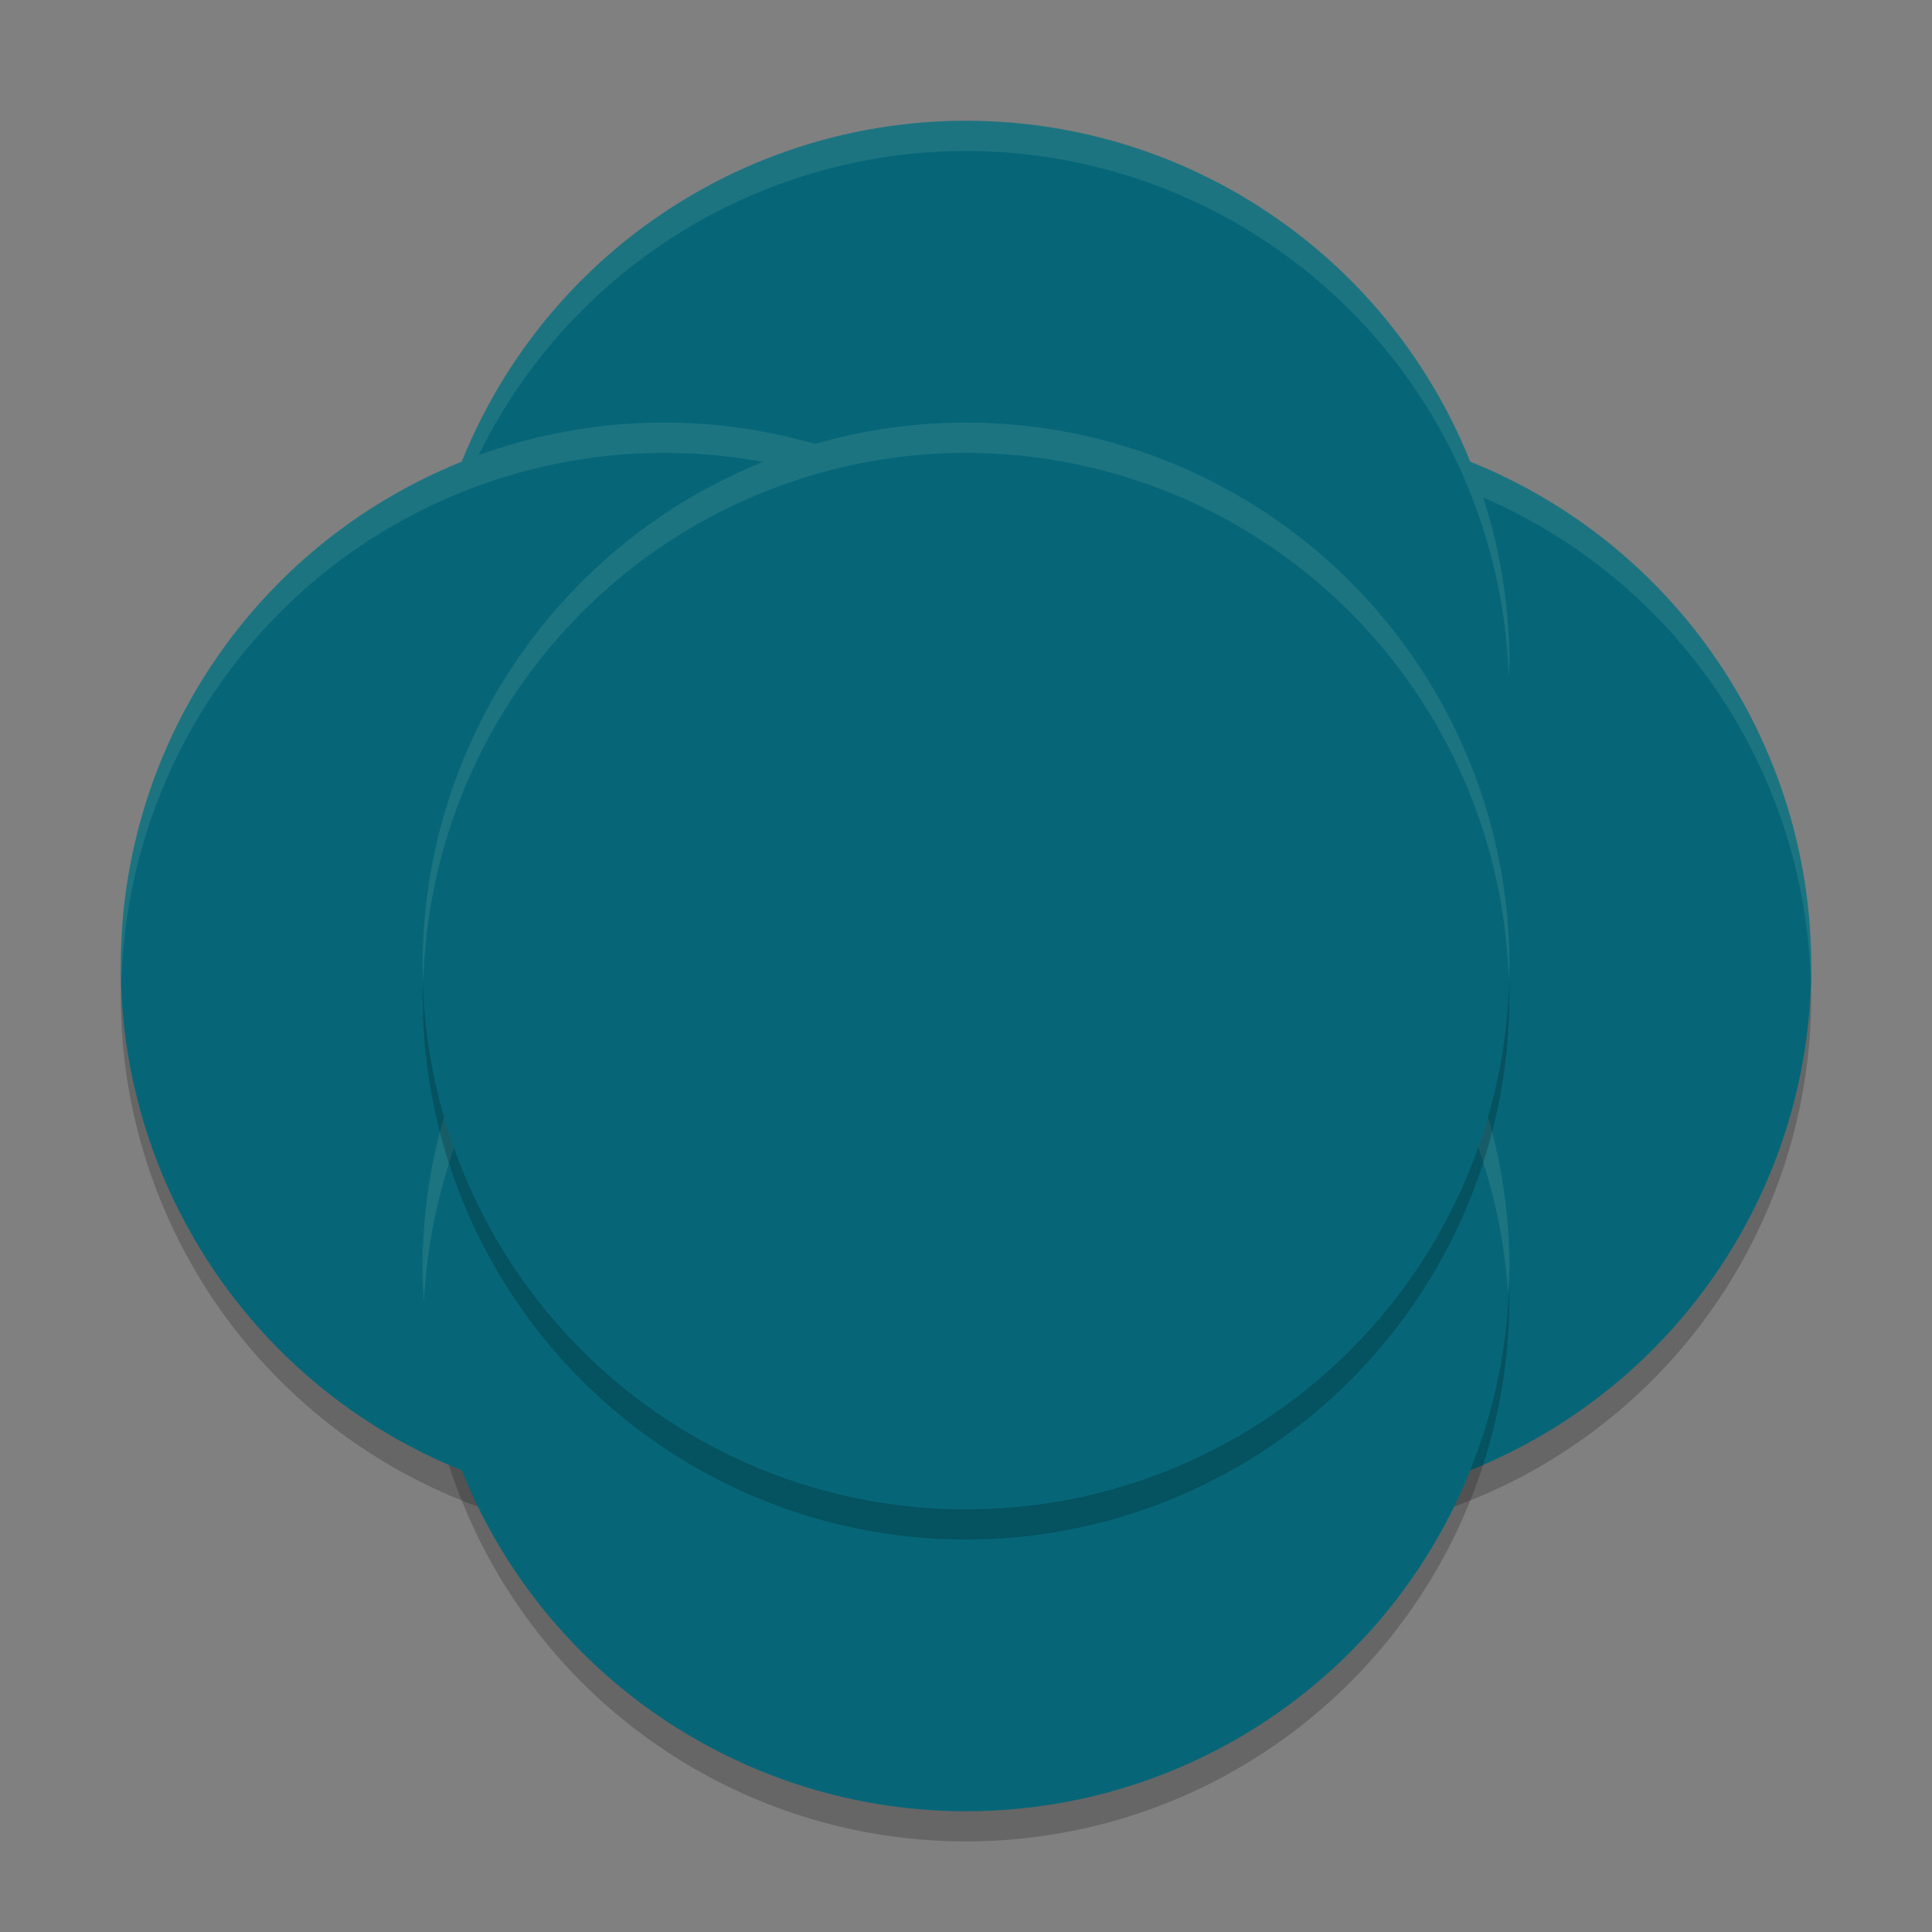 <svg xmlns="http://www.w3.org/2000/svg" width="64" height="64">
    <rect width="100%" height="100%" fill="#808080" stroke="none"/>
    <circle cx="42" cy="33" r="18" opacity=".2"/>
    <circle cx="42" cy="32" r="18" fill="#066678"/>
    <path d="M42 14a18 18 0 0 0-18 18 18 18 0 0 0 .021.586A18 18 0 0 1 42 15a18 18 0 0 1 17.979 17.414A18 18 0 0 0 60 32a18 18 0 0 0-18-18z" opacity=".1" fill="#F9F5D7"/>
    <circle cx="42" cy="32" r="14" fill="#066678"/>
    <circle cx="32" cy="43" r="18" opacity=".2"/>
    <circle cx="22" cy="33" r="18" opacity=".2"/>
    <circle cx="32" cy="22" r="18" fill="#066678"/>
    <path d="M32 4a18 18 0 0 0-18 18 18 18 0 0 0 .021.586A18 18 0 0 1 32 5a18 18 0 0 1 17.979 17.414A18 18 0 0 0 50 22 18 18 0 0 0 32 4z" opacity=".1" fill="#F9F5D7"/>
    <circle cx="32" cy="22" r="14" fill="#066678"/>
    <circle cx="22" cy="32" r="18" fill="#066678"/>
    <path d="M22 14A18 18 0 0 0 4 32a18 18 0 0 0 .021.586A18 18 0 0 1 22 15a18 18 0 0 1 17.979 17.414A18 18 0 0 0 40 32a18 18 0 0 0-18-18z" opacity=".1" fill="#F9F5D7"/>
    <circle cx="22" cy="32" r="14" fill="#066678"/>
    <circle cx="32" cy="42" r="18" fill="#066678"/>
    <circle cx="32" cy="42" r="14" fill="#066678"/>
    <path d="M32 24a18 18 0 0 0-18 18 18 18 0 0 0 .043 1.152A18 18 0 0 1 32 26a18 18 0 0 1 17.957 16.848A18 18 0 0 0 50 42a18 18 0 0 0-18-18z" opacity=".1" fill="#F9F5D7"/>
    <circle cx="32" cy="33" r="18" opacity=".2"/>
    <circle cx="32" cy="32" r="18" fill="#066678"/>
    <circle cx="32" cy="32" r="14" fill="#066678"/>
    <path d="M32 14a18 18 0 0 0-18 18 18 18 0 0 0 .021.586A18 18 0 0 1 32 15a18 18 0 0 1 17.979 17.414A18 18 0 0 0 50 32a18 18 0 0 0-18-18z" opacity=".1" fill="#F9F5D7"/>
</svg>
